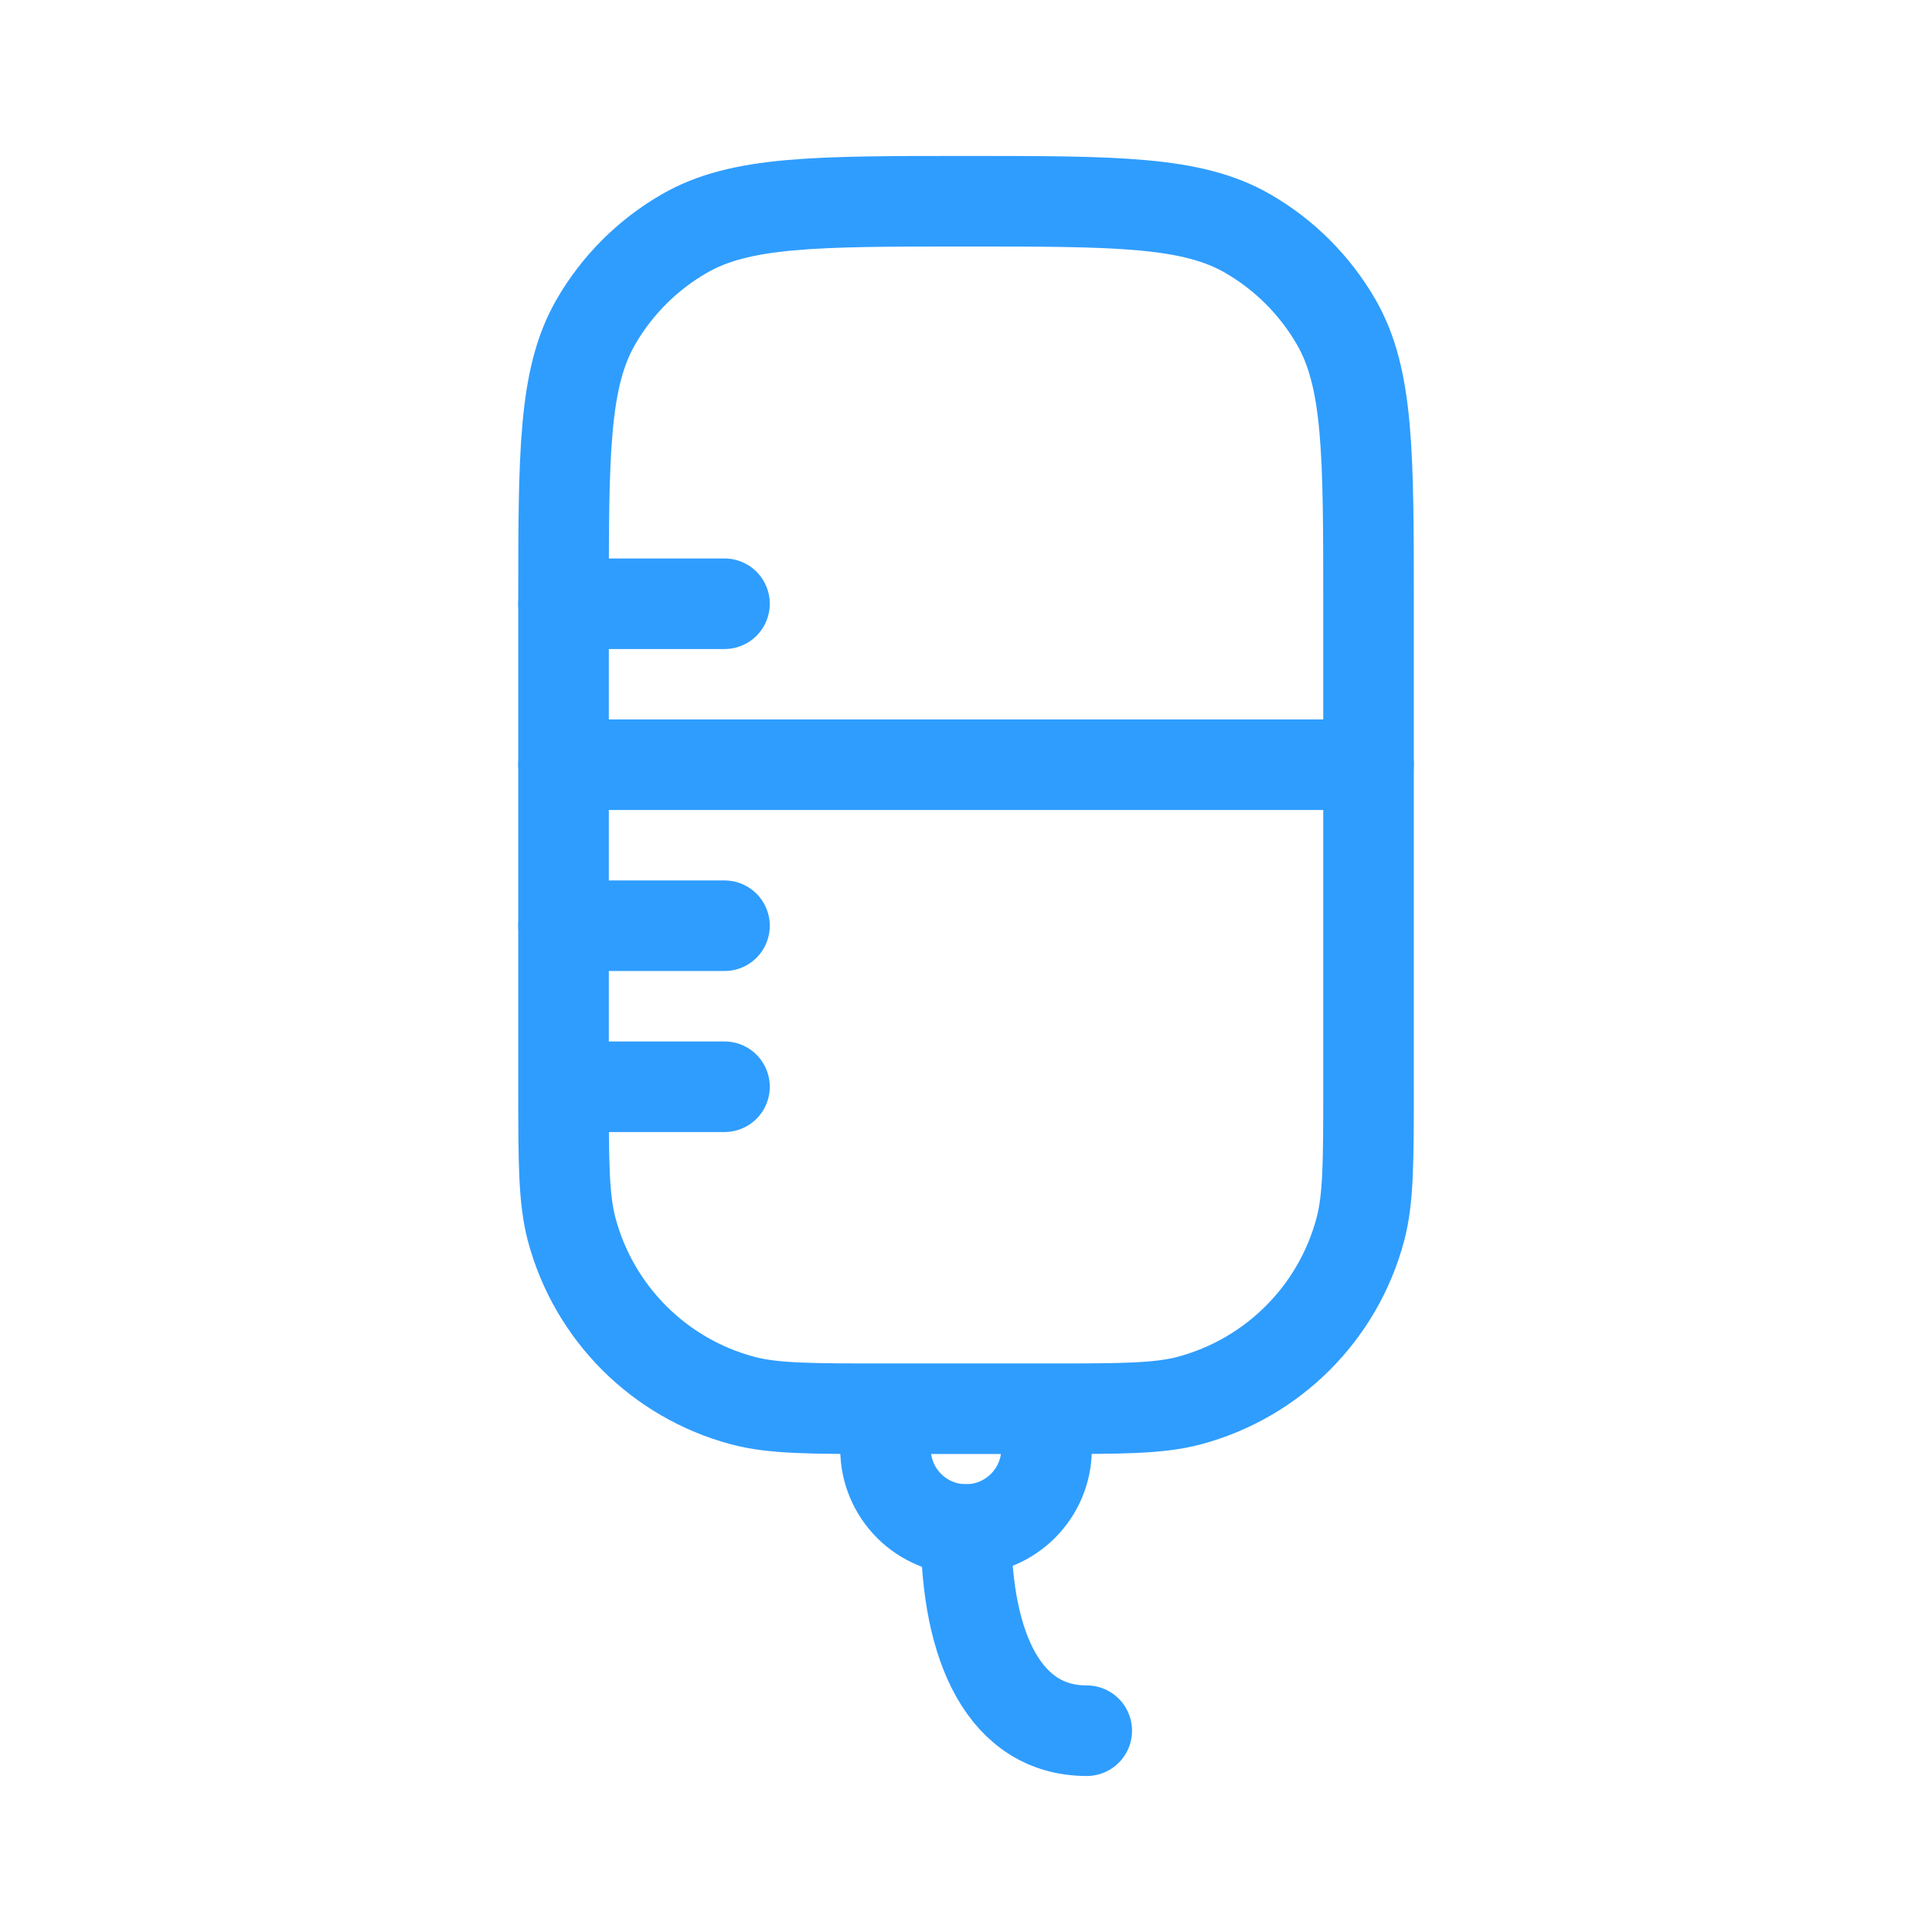 <svg width="32" height="32" viewBox="0 0 32 32" fill="none" xmlns="http://www.w3.org/2000/svg">
<g id="Serum">
<path id="Vector" d="M17.334 23.333V23.333C18.573 23.333 19.193 23.333 19.702 23.197C21.082 22.827 22.161 21.749 22.53 20.368C22.667 19.86 22.667 19.24 22.667 18V10C22.667 7.507 22.667 6.261 22.131 5.333C21.78 4.725 21.275 4.22 20.667 3.869C19.739 3.333 18.492 3.333 16 3.333V3.333C13.508 3.333 12.262 3.333 11.334 3.869C10.725 4.22 10.22 4.725 9.869 5.333C9.334 6.261 9.334 7.507 9.334 10V18C9.334 19.24 9.334 19.86 9.47 20.368C9.84 21.749 10.918 22.827 12.298 23.197C12.807 23.333 13.427 23.333 14.667 23.333V23.333M17.334 23.333V24C17.334 24.736 16.736 25.333 16 25.333C15.264 25.333 14.667 24.736 14.667 24V23.333M17.334 23.333H14.667" stroke="#2F9DFE" stroke-width="1.5"/>
<path id="Vector_2" d="M9.334 10H12" stroke="#2F9DFE" stroke-width="1.5" stroke-linecap="round"/>
<path id="Vector_3" d="M9.334 12.666H22.667" stroke="#2F9DFE" stroke-width="1.5" stroke-linecap="round"/>
<path id="Vector_4" d="M9.334 15.333H12" stroke="#2F9DFE" stroke-width="1.5" stroke-linecap="round"/>
<path id="Vector_5" d="M10 18H12" stroke="#2F9DFE" stroke-width="1.5" stroke-linecap="round"/>
<path id="Vector_6" d="M16 25.333C16 27.333 16.667 28.666 18 28.666" stroke="#2F9DFE" stroke-width="1.5" stroke-linecap="round"/>
</g>
</svg>
